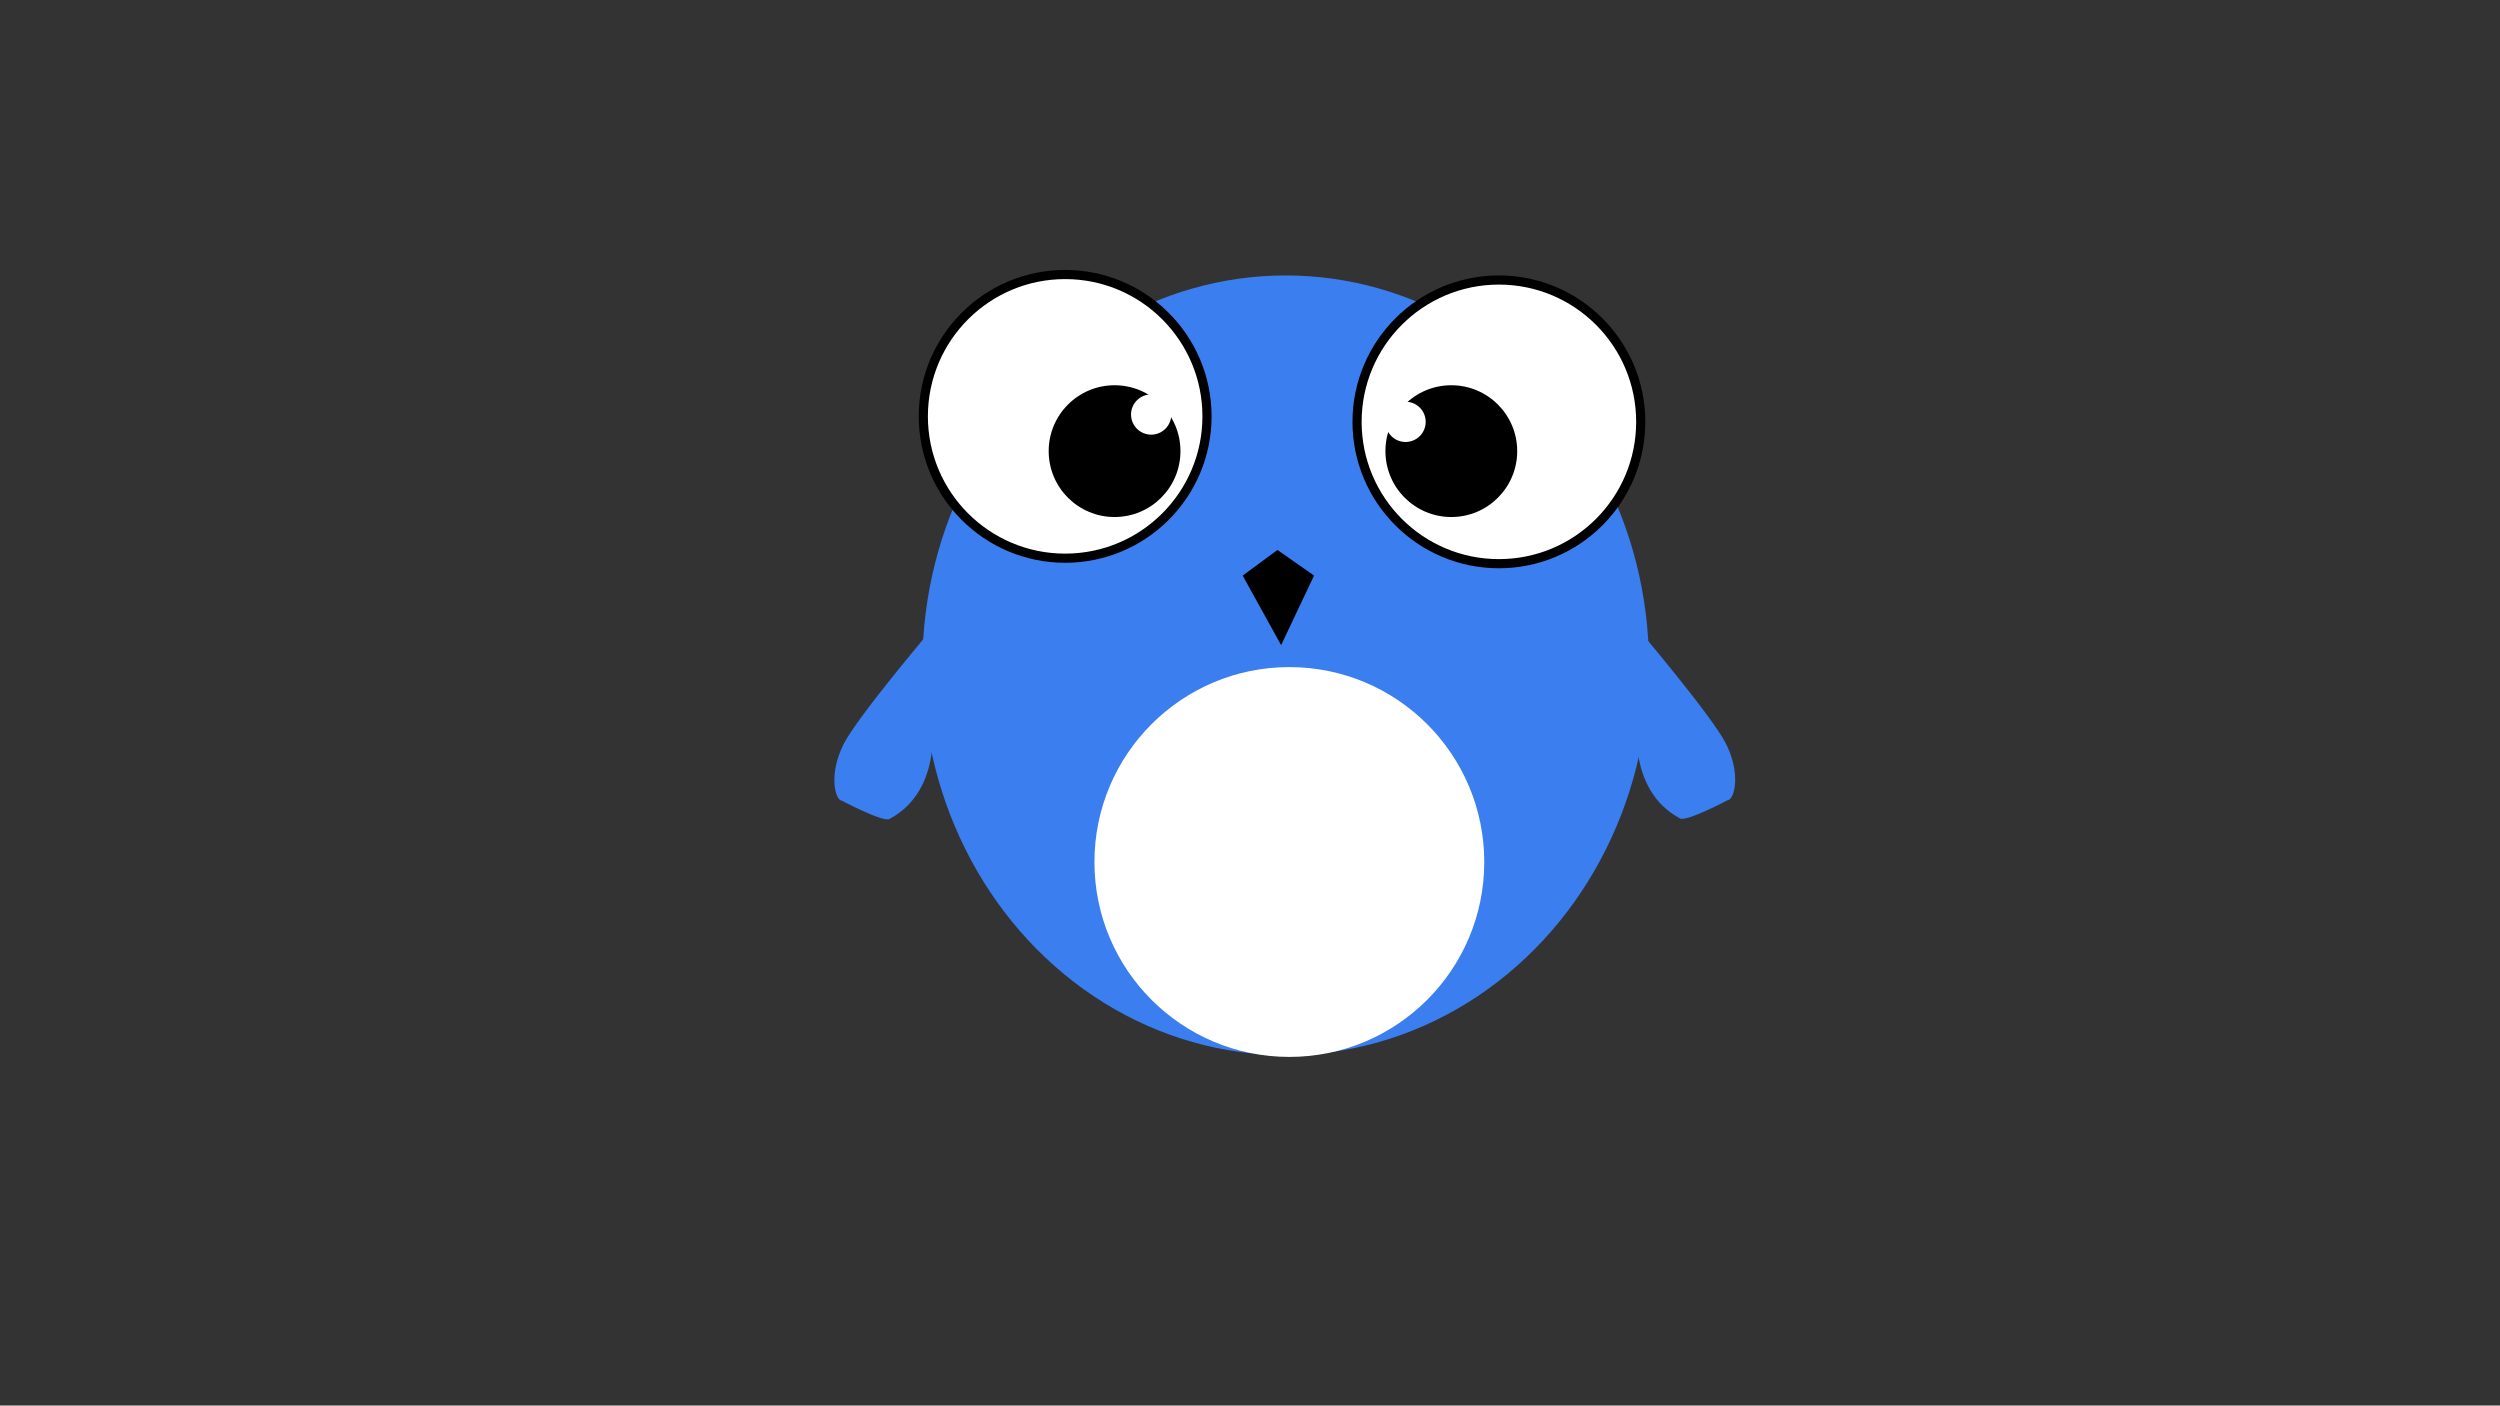 <?xml version="1.0" encoding="utf-8"?>
<!-- Generator: Adobe Illustrator 24.0.0, SVG Export Plug-In . SVG Version: 6.00 Build 0)  -->
<svg version="1.1" id="Layer_1" xmlns="http://www.w3.org/2000/svg" xmlns:xlink="http://www.w3.org/1999/xlink" x="0px" y="0px"
	 viewBox="0 0 1366 768" style="enable-background:new 0 0 1366 768;" xml:space="preserve">
<rect x="0" y="0" width="1366" height="768" fill="#333333" stroke="none"/>
<style type="text/css">
	.st0{fill:#3A7EEF;}
	.st1{fill:#FFFFFF;}
	.st2{fill:#FFFFFF;stroke:#000000;stroke-width:5;stroke-miterlimit:10;}
</style>
<path class="st0" d="M893,341.21c0,0,42.26,49.73,50,65c8.59,16.95,4.49,30.98,1,31c0,0-22.44,11.9-26,10c-30-16-23-56-23-56
	L893,341.21z"/>
<path class="st0" d="M511,341.5c0,0-42.26,49.73-50,65c-8.59,16.95-4.49,30.98-1,31c0,0,22.44,11.9,26,10c30-16,23-56,23-56
	L511,341.5z"/>
<g>
	<ellipse class="st0" cx="702.5" cy="363.5" rx="198.5" ry="213"/>
</g>
<circle class="st1" cx="704.5" cy="471" r="106.5"/>
<circle class="st2" cx="582" cy="227.5" r="77.5"/>
<circle class="st2" cx="819" cy="230.5" r="77.5"/>
<circle cx="793" cy="246.5" r="36"/>
<polygon points="679,314.5 700,352.5 718,314.5 698,300.5 "/>
<circle cx="609" cy="246.5" r="36"/>
<circle class="st1" cx="629" cy="226.5" r="11"/>
<circle class="st1" cx="768" cy="230.5" r="11"/>
</svg>
